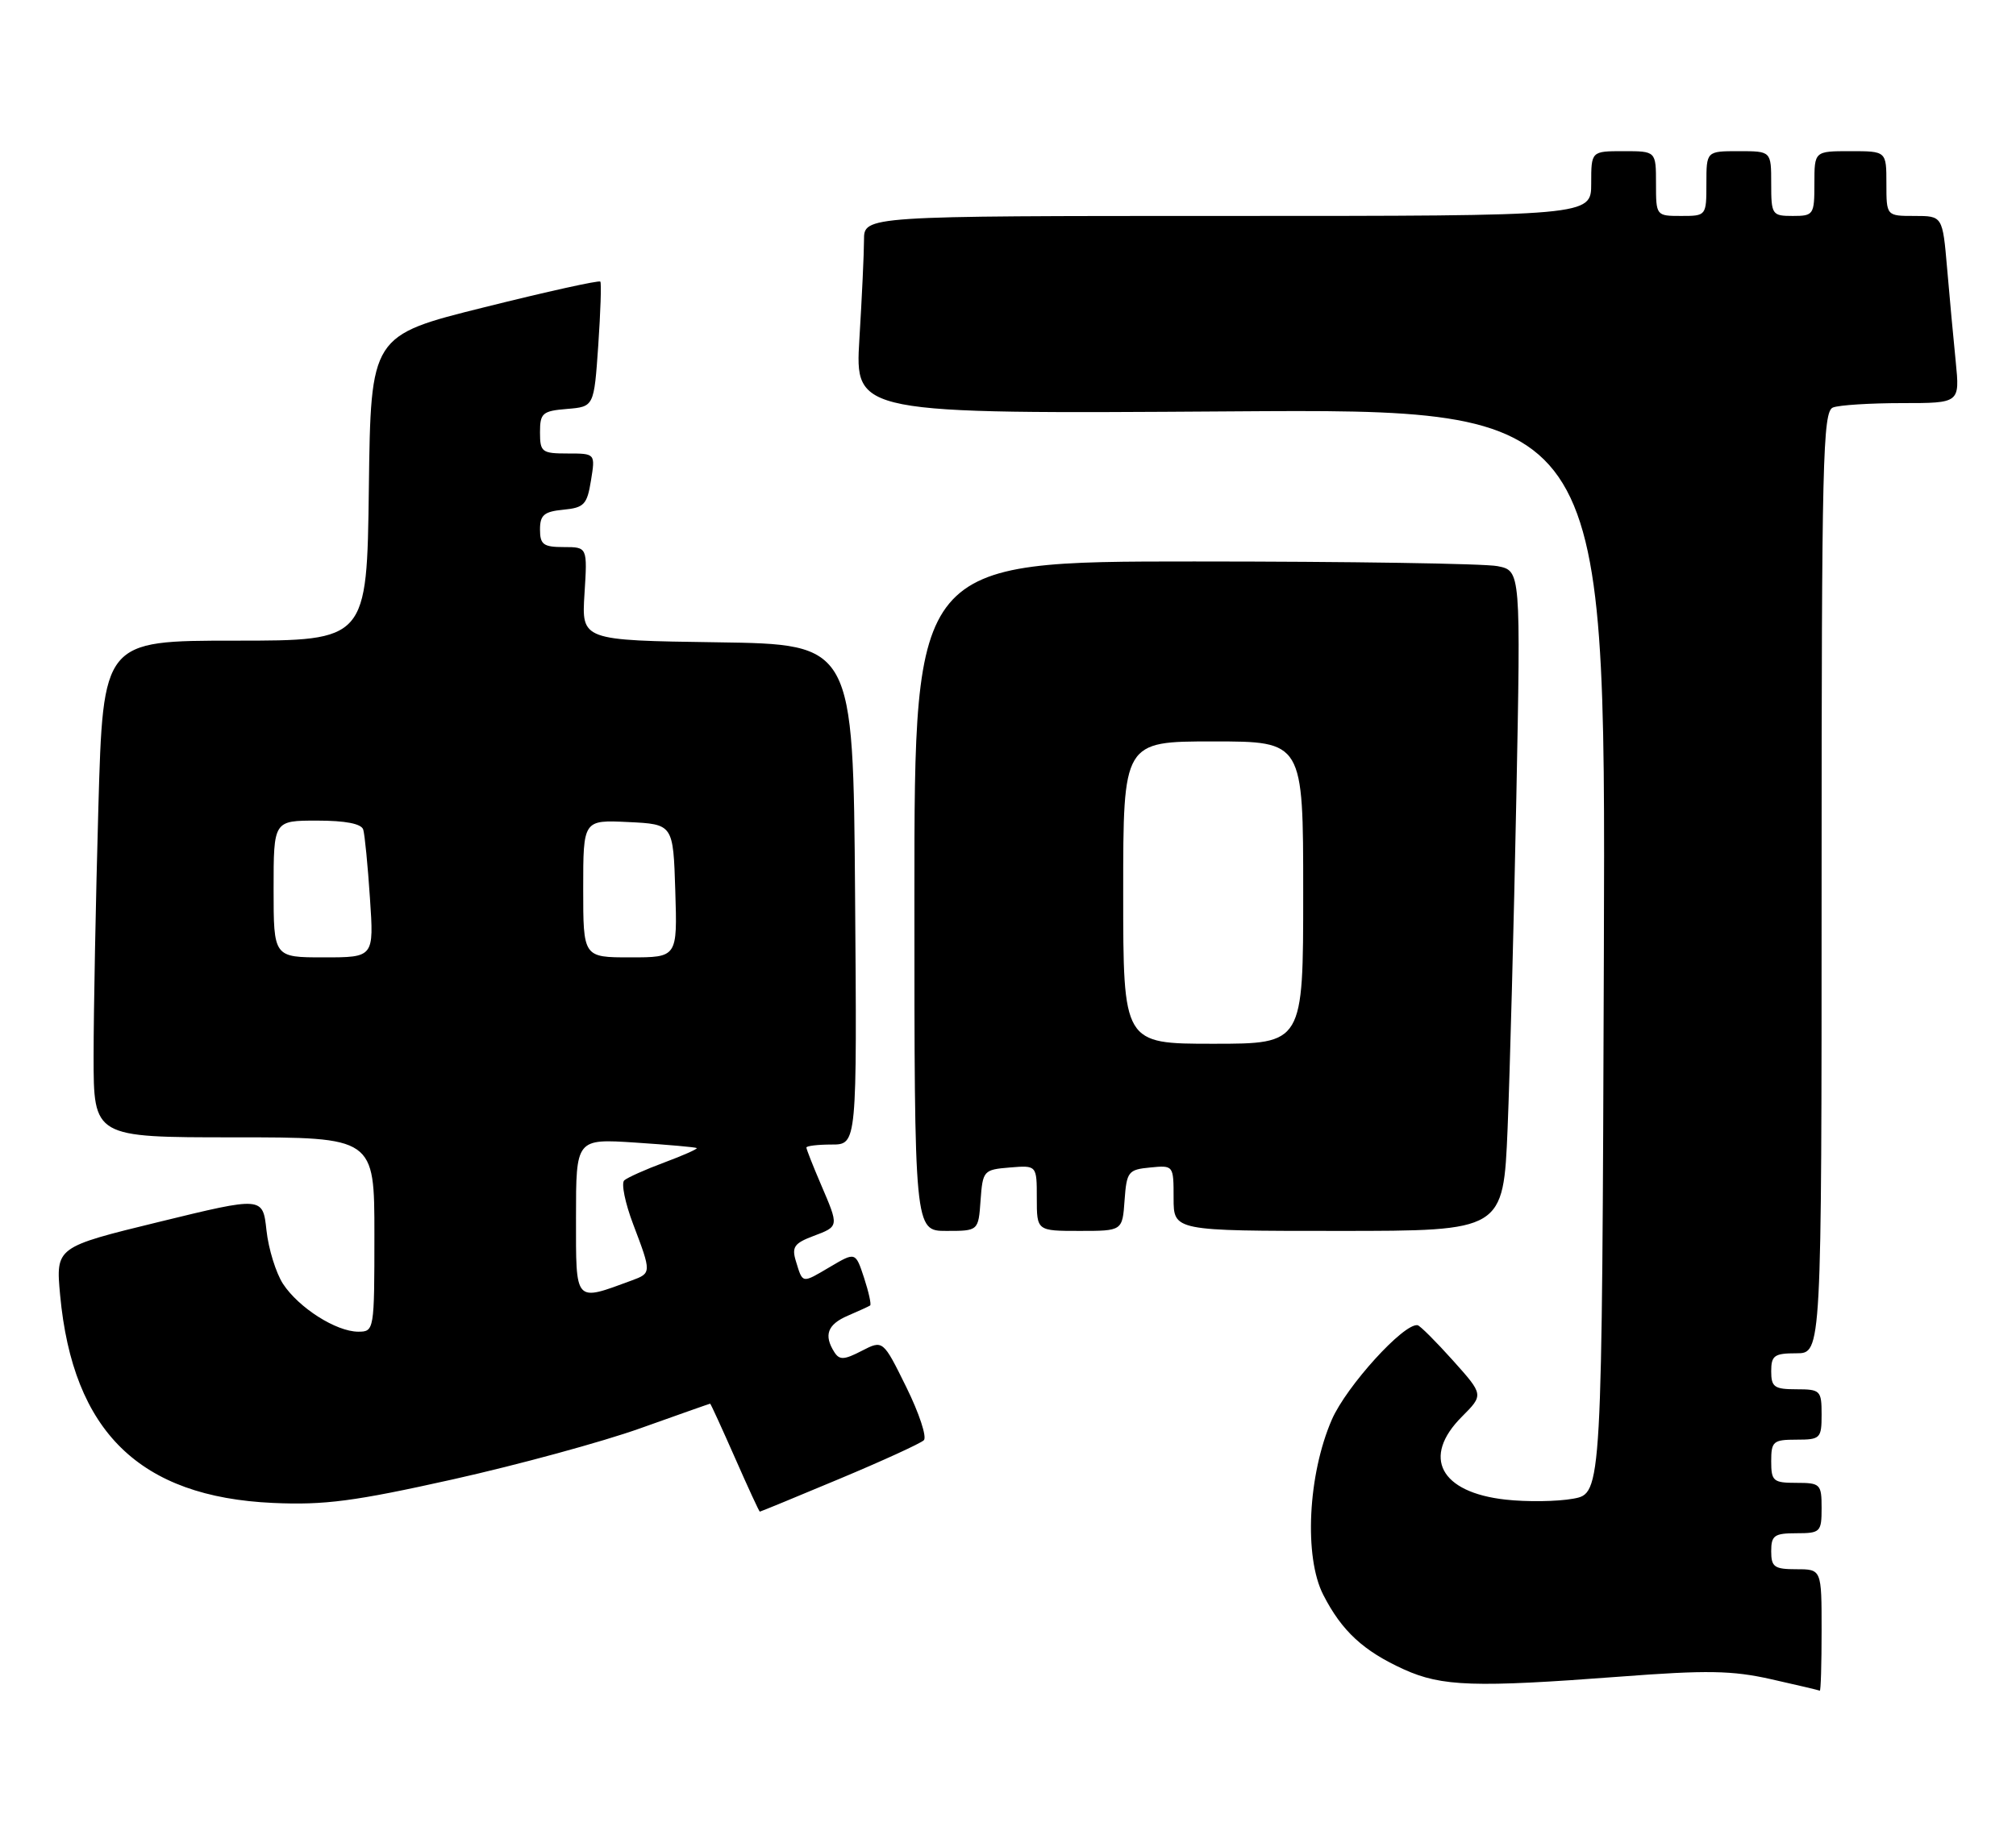 <?xml version="1.0" encoding="UTF-8" standalone="no"?>
<!DOCTYPE svg PUBLIC "-//W3C//DTD SVG 1.1//EN" "http://www.w3.org/Graphics/SVG/1.1/DTD/svg11.dtd" >
<svg xmlns="http://www.w3.org/2000/svg" xmlns:xlink="http://www.w3.org/1999/xlink" version="1.1" viewBox="0 0 280 256">
 <g >
 <path fill="currentColor"
d=" M 253.00 226.50 C 253.00 218.00 253.00 218.00 249.50 218.00 C 246.43 218.00 246.00 217.69 246.00 215.50 C 246.00 213.31 246.43 213.00 249.50 213.00 C 252.83 213.00 253.00 212.83 253.00 209.50 C 253.00 206.17 252.83 206.00 249.50 206.00 C 246.28 206.00 246.00 205.76 246.00 203.00 C 246.00 200.24 246.28 200.00 249.50 200.00 C 252.83 200.00 253.00 199.83 253.00 196.50 C 253.00 193.17 252.83 193.00 249.50 193.00 C 246.43 193.00 246.00 192.69 246.00 190.50 C 246.00 188.31 246.43 188.00 249.50 188.00 C 253.00 188.00 253.00 188.00 253.00 122.61 C 253.00 63.90 253.16 57.15 254.58 56.61 C 255.45 56.27 259.77 56.00 264.18 56.00 C 272.20 56.00 272.20 56.00 271.63 50.25 C 271.31 47.09 270.77 41.24 270.43 37.25 C 269.80 30.00 269.80 30.00 265.90 30.00 C 262.00 30.00 262.00 30.00 262.00 25.50 C 262.00 21.00 262.00 21.00 257.00 21.00 C 252.00 21.00 252.00 21.00 252.00 25.50 C 252.00 29.83 251.89 30.00 249.00 30.00 C 246.11 30.00 246.00 29.83 246.00 25.50 C 246.00 21.00 246.00 21.00 241.50 21.00 C 237.00 21.00 237.00 21.00 237.00 25.50 C 237.00 29.98 236.98 30.00 233.50 30.00 C 230.02 30.00 230.00 29.98 230.00 25.50 C 230.00 21.00 230.00 21.00 225.50 21.00 C 221.00 21.00 221.00 21.00 221.00 25.50 C 221.00 30.00 221.00 30.00 170.50 30.00 C 120.00 30.00 120.00 30.00 120.00 33.34 C 120.00 35.18 119.71 41.37 119.36 47.09 C 118.73 57.50 118.73 57.50 170.87 57.15 C 223.01 56.79 223.01 56.79 222.76 132.13 C 222.50 207.47 222.50 207.47 218.50 208.20 C 216.30 208.60 212.08 208.66 209.12 208.33 C 200.02 207.33 197.43 202.42 203.04 196.81 C 206.07 193.77 206.07 193.77 201.79 188.99 C 199.43 186.36 197.23 184.16 196.89 184.10 C 194.98 183.78 187.00 192.58 184.98 197.21 C 181.65 204.86 181.09 216.31 183.79 221.56 C 186.36 226.59 189.36 229.36 195.00 231.92 C 200.27 234.30 204.80 234.45 225.00 232.92 C 237.07 232.00 240.59 232.06 246.00 233.28 C 249.57 234.08 252.61 234.80 252.75 234.87 C 252.89 234.94 253.00 231.18 253.00 226.50 Z  M 116.60 205.44 C 122.60 202.93 127.86 200.52 128.31 200.08 C 128.76 199.64 127.66 196.32 125.88 192.71 C 122.64 186.14 122.64 186.14 119.69 187.66 C 117.24 188.93 116.59 188.96 115.88 187.84 C 114.38 185.48 114.93 183.99 117.75 182.78 C 119.26 182.13 120.66 181.49 120.85 181.36 C 121.04 181.24 120.66 179.51 120.01 177.52 C 118.82 173.91 118.82 173.91 115.28 176.00 C 111.33 178.33 111.51 178.36 110.54 175.20 C 109.94 173.25 110.32 172.71 112.92 171.73 C 116.57 170.35 116.55 170.45 114.00 164.50 C 112.90 161.93 112.00 159.65 112.00 159.42 C 112.00 159.19 113.58 159.00 115.51 159.00 C 119.03 159.00 119.03 159.00 118.76 124.25 C 118.50 89.50 118.50 89.50 99.63 89.23 C 80.77 88.96 80.77 88.96 81.18 82.48 C 81.59 76.00 81.59 76.00 78.30 76.00 C 75.47 76.00 75.00 75.65 75.00 73.56 C 75.00 71.55 75.56 71.07 78.24 70.81 C 81.13 70.53 81.54 70.10 82.08 66.75 C 82.69 63.00 82.69 63.00 78.84 63.00 C 75.26 63.00 75.00 62.80 75.00 60.06 C 75.00 57.39 75.34 57.09 78.75 56.81 C 82.50 56.50 82.50 56.50 83.09 48.00 C 83.41 43.33 83.54 39.33 83.38 39.12 C 83.21 38.91 75.97 40.51 67.29 42.68 C 51.50 46.61 51.50 46.61 51.23 67.81 C 50.96 89.00 50.96 89.00 32.64 89.00 C 14.32 89.00 14.32 89.00 13.66 112.25 C 13.30 125.04 13.00 140.56 13.00 146.75 C 13.00 158.00 13.00 158.00 32.50 158.00 C 52.00 158.00 52.00 158.00 52.00 171.50 C 52.00 184.83 51.97 185.00 49.75 185.00 C 46.69 184.99 41.50 181.69 39.31 178.36 C 38.33 176.85 37.29 173.51 37.01 170.92 C 36.50 166.23 36.50 166.23 22.12 169.74 C 7.74 173.25 7.74 173.25 8.35 179.91 C 10.12 198.89 19.39 207.95 37.92 208.79 C 45.08 209.11 49.21 208.57 62.93 205.51 C 71.97 203.49 83.67 200.30 88.93 198.42 C 94.20 196.54 98.56 195.00 98.63 195.00 C 98.71 195.00 100.25 198.38 102.07 202.50 C 103.88 206.62 105.44 210.00 105.53 210.00 C 105.63 210.00 110.61 207.95 116.60 205.44 Z  M 136.19 166.75 C 136.49 162.62 136.61 162.49 140.25 162.19 C 144.00 161.88 144.00 161.88 144.00 166.44 C 144.00 171.00 144.00 171.00 149.94 171.00 C 155.89 171.00 155.89 171.00 156.19 166.75 C 156.48 162.76 156.70 162.48 159.75 162.19 C 162.99 161.87 163.00 161.89 163.00 166.44 C 163.00 171.00 163.00 171.00 185.90 171.00 C 208.79 171.00 208.79 171.00 209.39 156.75 C 209.71 148.91 210.26 128.28 210.60 110.90 C 211.22 79.29 211.22 79.29 207.99 78.65 C 206.21 78.29 187.26 78.00 165.88 78.00 C 127.00 78.00 127.00 78.00 127.00 124.50 C 127.00 171.00 127.00 171.00 131.44 171.00 C 135.89 171.00 135.89 171.00 136.19 166.75 Z  M 80.00 169.11 C 80.00 158.19 80.00 158.19 88.25 158.73 C 92.79 159.03 96.62 159.37 96.77 159.49 C 96.92 159.61 94.90 160.51 92.27 161.49 C 89.65 162.46 87.14 163.59 86.70 163.98 C 86.26 164.38 86.82 167.13 87.95 170.10 C 90.50 176.81 90.49 176.87 87.75 177.88 C 79.73 180.83 80.00 181.14 80.00 169.11 Z  M 38.00 123.50 C 38.00 114.00 38.00 114.00 44.03 114.00 C 47.98 114.00 50.20 114.43 50.45 115.25 C 50.66 115.94 51.08 120.21 51.38 124.75 C 51.94 133.00 51.94 133.00 44.97 133.00 C 38.00 133.00 38.00 133.00 38.00 123.50 Z  M 81.00 123.45 C 81.00 113.90 81.00 113.90 87.25 114.20 C 93.50 114.50 93.50 114.50 93.79 123.75 C 94.08 133.00 94.08 133.00 87.54 133.00 C 81.00 133.00 81.00 133.00 81.00 123.45 Z  M 156.00 124.00 C 156.00 103.00 156.00 103.00 168.50 103.00 C 181.00 103.00 181.00 103.00 181.00 124.00 C 181.00 145.00 181.00 145.00 168.50 145.00 C 156.00 145.00 156.00 145.00 156.00 124.00 Z "/>
</g>
</svg>